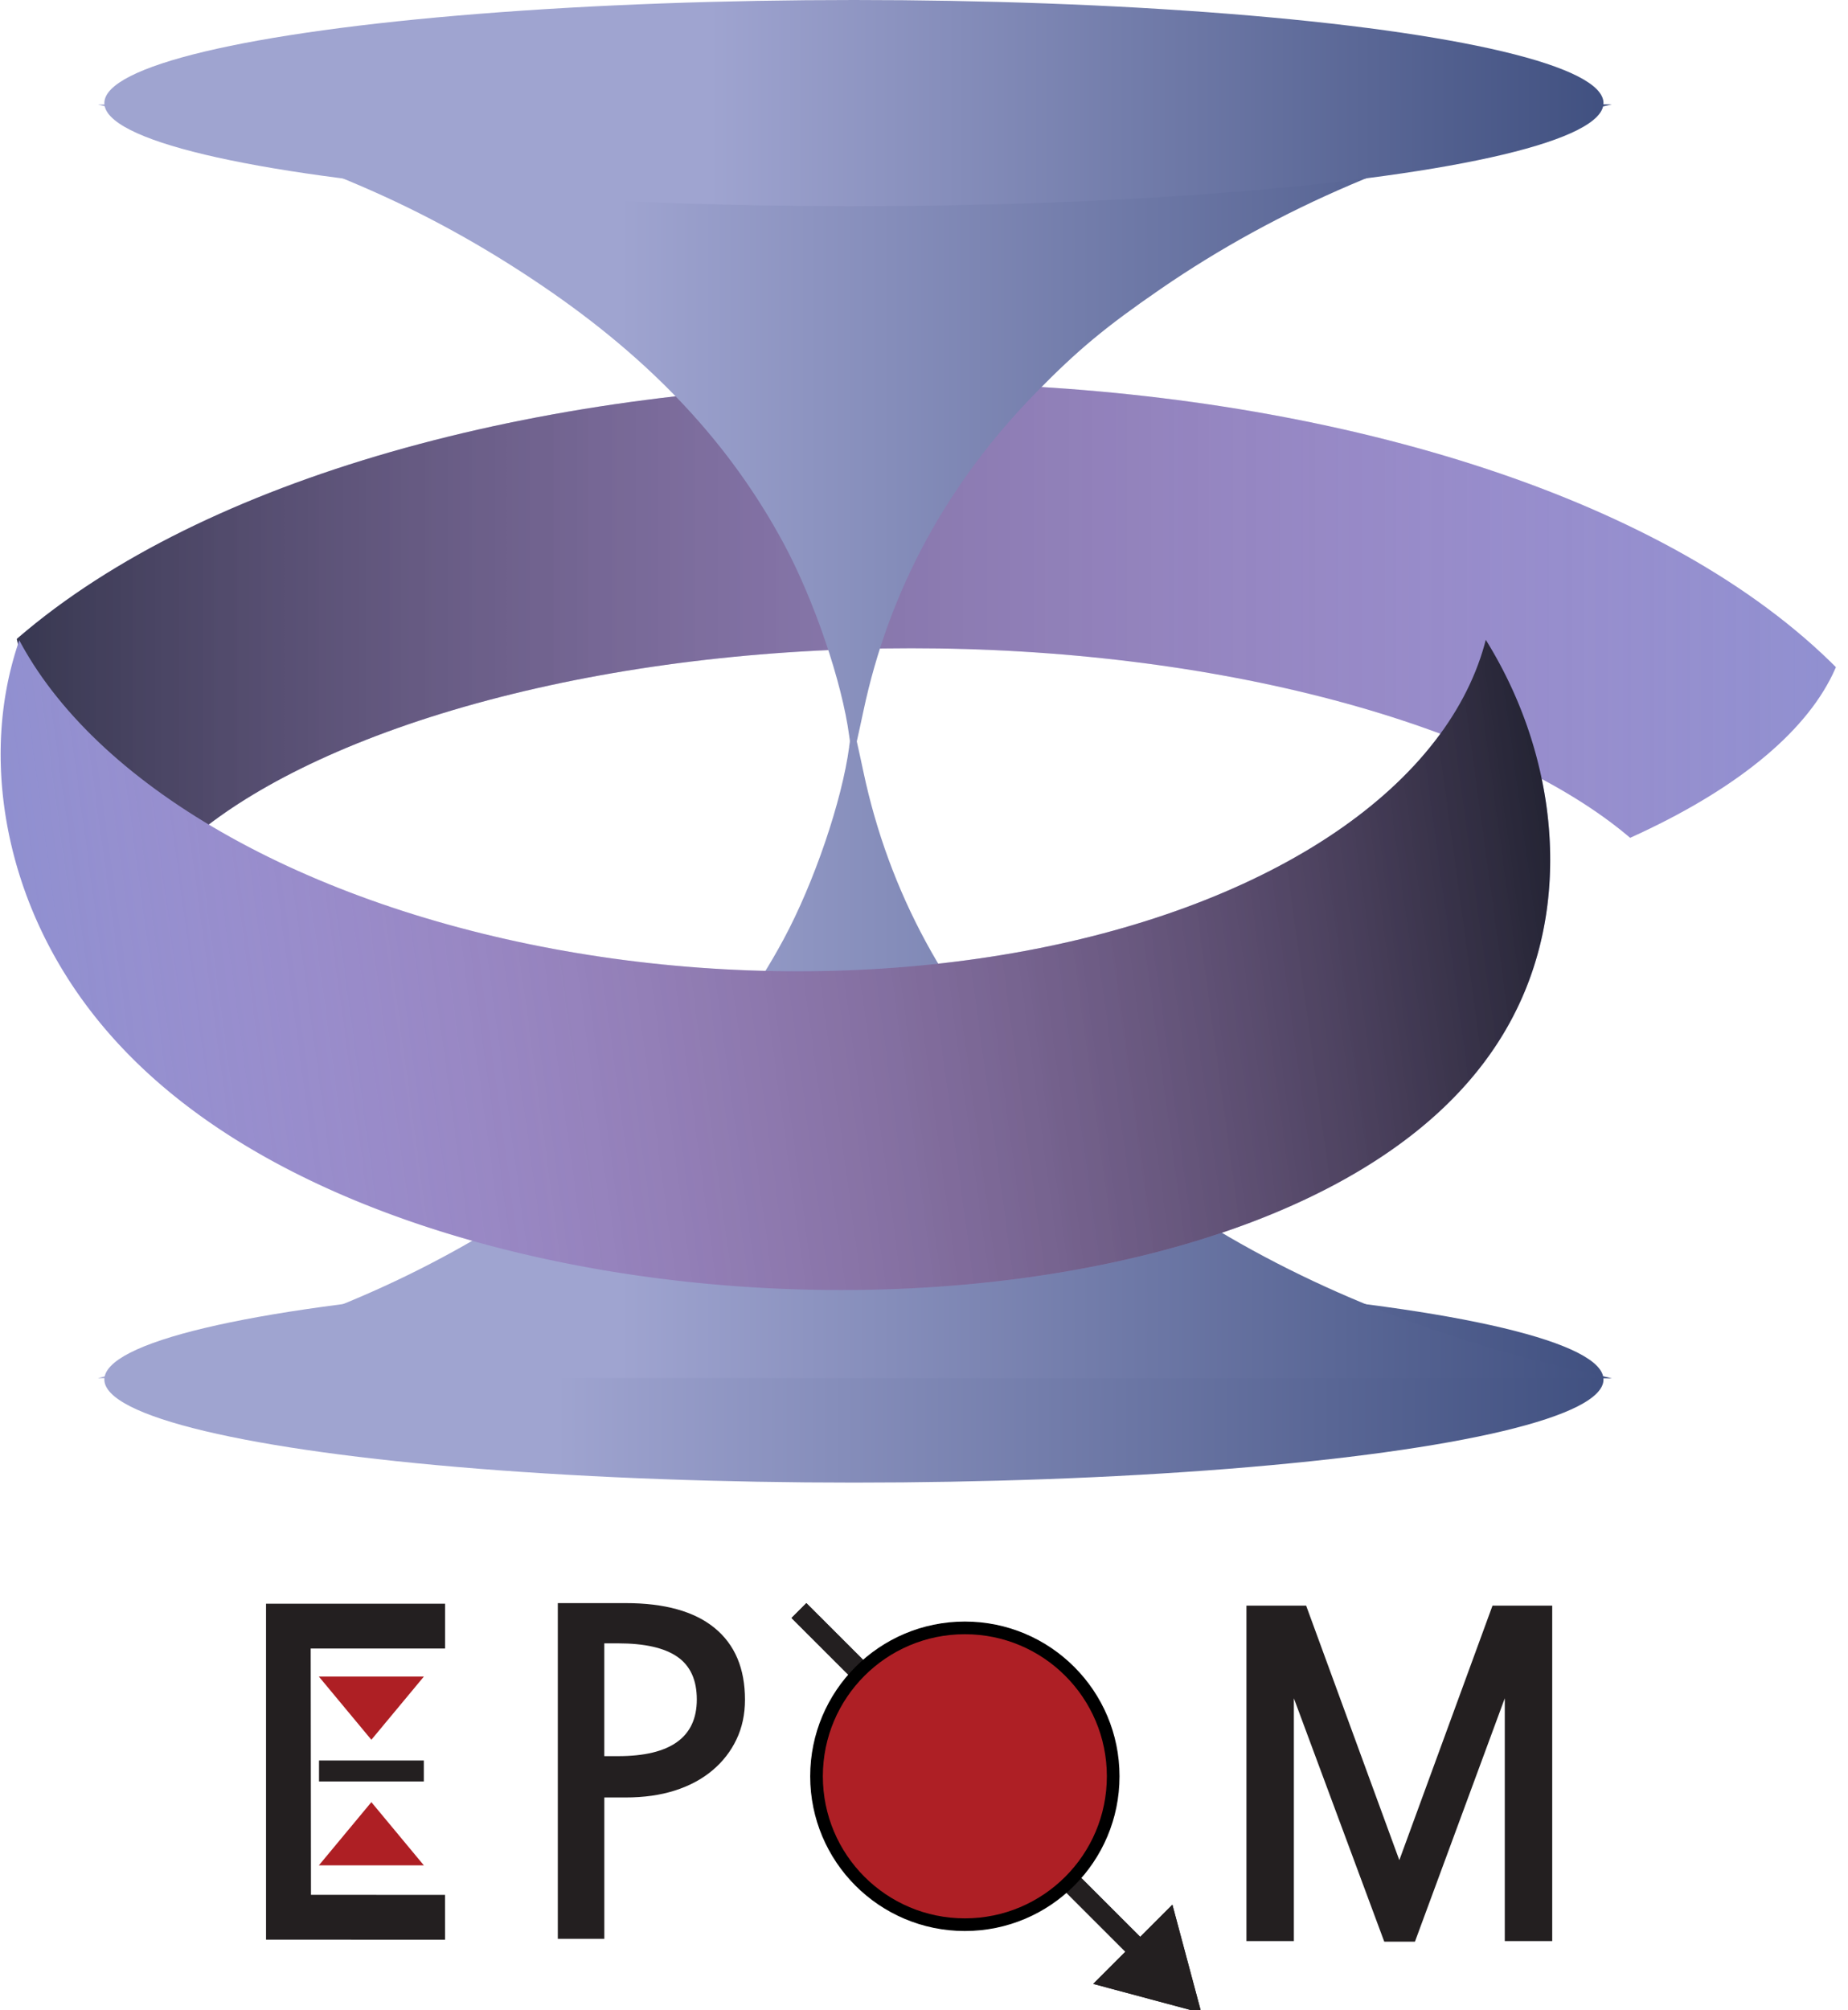 <?xml version="1.0" encoding="UTF-8" standalone="no"?>
<!-- Created with Inkscape (http://www.inkscape.org/) -->

<svg
   width="34.851mm"
   height="37.889mm"
   viewBox="0 0 34.851 37.889"
   version="1.1"
   id="svg78346"
   inkscape:version="1.3 (0e150ed6c4, 2023-07-21)"
   sodipodi:docname="epqm_logo_combined.svg"
   xml:space="preserve"
   xmlns:inkscape="http://www.inkscape.org/namespaces/inkscape"
   xmlns:sodipodi="http://sodipodi.sourceforge.net/DTD/sodipodi-0.dtd"
   xmlns:xlink="http://www.w3.org/1999/xlink"
   xmlns="http://www.w3.org/2000/svg"
   xmlns:svg="http://www.w3.org/2000/svg"><sodipodi:namedview
     id="namedview78348"
     pagecolor="#ffffff"
     bordercolor="#000000"
     borderopacity="0.25"
     inkscape:showpageshadow="2"
     inkscape:pageopacity="0.0"
     inkscape:pagecheckerboard="0"
     inkscape:deskcolor="#d1d1d1"
     inkscape:document-units="mm"
     showgrid="false"
     inkscape:zoom="3.3090377"
     inkscape:cx="130.09825"
     inkscape:cy="91.114102"
     inkscape:window-width="1916"
     inkscape:window-height="1048"
     inkscape:window-x="0"
     inkscape:window-y="28"
     inkscape:window-maximized="1"
     inkscape:current-layer="layer1" /><defs
     id="defs78343"><linearGradient
   id="linearGradient5"
   inkscape:collect="always"><stop
     style="stop-color:#9fa4d0;stop-opacity:1;"
     offset="0.344"
     id="stop4" /><stop
     style="stop-color:#405080;stop-opacity:1;"
     offset="1"
     id="stop5" /></linearGradient><linearGradient
   id="linearGradient2"
   inkscape:collect="always"><stop
     style="stop-color:#9fa4d0;stop-opacity:1;"
     offset="0.406"
     id="stop1" /><stop
     style="stop-color:#405080;stop-opacity:1;"
     offset="1"
     id="stop2" /></linearGradient><linearGradient
   id="linearGradient120"
   inkscape:collect="always"><stop
     style="stop-color:#ff90d0;stop-opacity:0;"
     offset="0"
     id="stop121" /><stop
     style="stop-color:#000000;stop-opacity:0.752;"
     offset="1"
     id="stop120" /></linearGradient><inkscape:path-effect
   effect="powerclip"
   id="path-effect120"
   is_visible="true"
   lpeversion="1"
   inverse="true"
   flatten="false"
   hide_clip="false"
   message="mix-blend-mode:difference;stroke:#7ff;stroke-opacity:1;fill:none;display:none;stroke-width:0.101" /><linearGradient
   id="linearGradient115"
   inkscape:collect="always"><stop
     style="stop-color:#000000;stop-opacity:0.614;"
     offset="0"
     id="stop115" /><stop
     style="stop-color:#ff90d0;stop-opacity:0;"
     offset="1"
     id="stop116" /></linearGradient><inkscape:path-effect
   effect="powerclip"
   id="path-effect114"
   is_visible="true"
   lpeversion="1"
   inverse="true"
   flatten="false"
   hide_clip="false"
   message="mix-blend-mode:difference;stroke:#7ff;stroke-opacity:1;fill:none;display:none;stroke-width:0.101" /><inkscape:path-effect
   effect="spiro"
   id="path-effect102"
   is_visible="true"
   lpeversion="1" /><inkscape:path-effect
   effect="spiro"
   id="path-effect92"
   is_visible="true"
   lpeversion="1" /><inkscape:path-effect
   effect="spiro"
   id="path-effect91"
   is_visible="true"
   lpeversion="1" /><inkscape:path-effect
   effect="spiro"
   id="path-effect90"
   is_visible="true"
   lpeversion="1" /><inkscape:path-effect
   effect="spiro"
   id="path-effect89"
   is_visible="true"
   lpeversion="1" /><inkscape:path-effect
   effect="spiro"
   id="path-effect87"
   is_visible="true"
   lpeversion="1" /><inkscape:path-effect
   effect="spiro"
   id="path-effect86"
   is_visible="true"
   lpeversion="1" /><inkscape:path-effect
   effect="spiro"
   id="path-effect69"
   is_visible="true"
   lpeversion="1" /><inkscape:path-effect
   effect="spiro"
   id="path-effect68"
   is_visible="true"
   lpeversion="1" /><inkscape:path-effect
   effect="spiro"
   id="path-effect67"
   is_visible="true"
   lpeversion="1" /><inkscape:path-effect
   effect="spiro"
   id="path-effect62"
   is_visible="true"
   lpeversion="1" /><inkscape:path-effect
   effect="spiro"
   id="path-effect61"
   is_visible="true"
   lpeversion="1" /><inkscape:path-effect
   effect="spiro"
   id="path-effect60"
   is_visible="true"
   lpeversion="1" /><inkscape:path-effect
   effect="spiro"
   id="path-effect59"
   is_visible="true"
   lpeversion="1" /><inkscape:path-effect
   effect="spiro"
   id="path-effect58"
   is_visible="true"
   lpeversion="1" /><inkscape:path-effect
   effect="spiro"
   id="path-effect56"
   is_visible="true"
   lpeversion="1" /><inkscape:path-effect
   effect="spiro"
   id="path-effect55"
   is_visible="true"
   lpeversion="1" /><inkscape:path-effect
   effect="spiro"
   id="path-effect52"
   is_visible="true"
   lpeversion="1" /><inkscape:path-effect
   effect="spiro"
   id="path-effect51"
   is_visible="true"
   lpeversion="1" /><inkscape:path-effect
   effect="spiro"
   id="path-effect48"
   is_visible="true"
   lpeversion="1" /><inkscape:path-effect
   effect="spiro"
   id="path-effect42"
   is_visible="true"
   lpeversion="1" /><inkscape:path-effect
   effect="spiro"
   id="path-effect40"
   is_visible="true"
   lpeversion="1" /><inkscape:path-effect
   effect="spiro"
   id="path-effect39"
   is_visible="true"
   lpeversion="1" /><inkscape:path-effect
   effect="spiro"
   id="path-effect38"
   is_visible="true"
   lpeversion="1" /><inkscape:path-effect
   effect="spiro"
   id="path-effect37"
   is_visible="true"
   lpeversion="1" /><inkscape:path-effect
   effect="spiro"
   id="path-effect35"
   is_visible="true"
   lpeversion="1" /><inkscape:path-effect
   effect="spiro"
   id="path-effect34"
   is_visible="true"
   lpeversion="1" /><inkscape:path-effect
   effect="spiro"
   id="path-effect33"
   is_visible="true"
   lpeversion="1" /><inkscape:path-effect
   effect="spiro"
   id="path-effect31"
   is_visible="true"
   lpeversion="1" /><inkscape:path-effect
   effect="spiro"
   id="path-effect28"
   is_visible="true"
   lpeversion="1" /><inkscape:path-effect
   effect="spiro"
   id="path-effect27"
   is_visible="true"
   lpeversion="1" /><inkscape:path-effect
   effect="spiro"
   id="path-effect26"
   is_visible="true"
   lpeversion="1" /><inkscape:path-effect
   effect="spiro"
   id="path-effect25"
   is_visible="true"
   lpeversion="1" /><inkscape:path-effect
   effect="spiro"
   id="path-effect24"
   is_visible="true"
   lpeversion="1" /><inkscape:path-effect
   effect="spiro"
   id="path-effect23"
   is_visible="true"
   lpeversion="1" /><inkscape:path-effect
   effect="spiro"
   id="path-effect22"
   is_visible="true"
   lpeversion="1" /><inkscape:path-effect
   effect="spiro"
   id="path-effect21"
   is_visible="true"
   lpeversion="1" /><inkscape:path-effect
   effect="spiro"
   id="path-effect17"
   is_visible="true"
   lpeversion="1" /><inkscape:path-effect
   effect="spiro"
   id="path-effect16"
   is_visible="true"
   lpeversion="1" /><inkscape:path-effect
   effect="spiro"
   id="path-effect15"
   is_visible="true"
   lpeversion="1" /><inkscape:path-effect
   effect="spiro"
   id="path-effect14"
   is_visible="true"
   lpeversion="1" /><inkscape:path-effect
   effect="spiro"
   id="path-effect11"
   is_visible="true"
   lpeversion="1" /><inkscape:path-effect
   effect="spiro"
   id="path-effect3"
   is_visible="true"
   lpeversion="1" /><inkscape:path-effect
   effect="spiro"
   id="path-effect13"
   is_visible="true"
   lpeversion="1" /><inkscape:path-effect
   effect="spiro"
   id="path-effect12"
   is_visible="true"
   lpeversion="1" /><inkscape:path-effect
   effect="spiro"
   id="path-effect10"
   is_visible="true"
   lpeversion="1" /><inkscape:path-effect
   effect="spiro"
   id="path-effect9"
   is_visible="true"
   lpeversion="1" /><inkscape:path-effect
   effect="spiro"
   id="path-effect8"
   is_visible="true"
   lpeversion="1" /><inkscape:path-effect
   effect="spiro"
   id="path-effect20"
   is_visible="true"
   lpeversion="1" /><inkscape:path-effect
   effect="spiro"
   id="path-effect19"
   is_visible="true"
   lpeversion="1" /><inkscape:path-effect
   effect="spiro"
   id="path-effect18"
   is_visible="true"
   lpeversion="1" /><linearGradient
   id="linearGradient10"
   inkscape:collect="always"><stop
     style="stop-color:#9fa4d0;stop-opacity:1;"
     offset="0.344"
     id="stop10" /><stop
     style="stop-color:#405080;stop-opacity:1;"
     offset="1"
     id="stop11" /></linearGradient><linearGradient
   id="linearGradient8"
   inkscape:collect="always"><stop
     style="stop-color:#9fa4d0;stop-opacity:1;"
     offset="0.304"
     id="stop8" /><stop
     style="stop-color:#405080;stop-opacity:1;"
     offset="1"
     id="stop9" /></linearGradient><inkscape:path-effect
   effect="spiro"
   id="path-effect5"
   is_visible="true"
   lpeversion="1" /><inkscape:path-effect
   effect="spiro"
   id="path-effect4"
   is_visible="true"
   lpeversion="1" /><inkscape:path-effect
   effect="spiro"
   id="path-effect2"
   is_visible="true"
   lpeversion="1" /><inkscape:path-effect
   effect="spiro"
   id="path-effect1"
   is_visible="true"
   lpeversion="1" /><clipPath
   clipPathUnits="userSpaceOnUse"
   id="clipPath78421"><rect
     style="opacity:1;fill:none;fill-opacity:1;stroke:#000000;stroke-width:0.908;stroke-dasharray:none;stroke-dashoffset:0;stroke-opacity:1"
     id="rect78423"
     width="63.282"
     height="32.67"
     x="83.328"
     y="90.042" /></clipPath><clipPath
   clipPathUnits="userSpaceOnUse"
   id="clipPath2827"><rect
     style="opacity:1;fill:none;fill-opacity:1;stroke:#505050;stroke-width:0.967;stroke-dasharray:none;stroke-opacity:1"
     id="rect2829"
     width="38.765"
     height="34.169"
     x="96.461"
     y="88.725" /></clipPath><linearGradient
   inkscape:collect="always"
   xlink:href="#linearGradient2"
   id="linearGradient9"
   x1="132.883"
   y1="78.349"
   x2="153.547"
   y2="78.349"
   gradientUnits="userSpaceOnUse"
   gradientTransform="matrix(1.383,0,0,1.001,71.283,-11.535)" /><linearGradient
   inkscape:collect="always"
   xlink:href="#linearGradient5"
   id="linearGradient11"
   x1="140.053"
   y1="-15.917"
   x2="213.468"
   y2="-15.917"
   gradientUnits="userSpaceOnUse"
   gradientTransform="matrix(0.389,0,0,0.264,200.661,77.271)" /><inkscape:path-effect
   effect="spiro"
   id="path-effect2-3"
   is_visible="true"
   lpeversion="1" /><inkscape:path-effect
   effect="spiro"
   id="path-effect4-6"
   is_visible="true"
   lpeversion="1" /><inkscape:path-effect
   effect="spiro"
   id="path-effect5-7"
   is_visible="true"
   lpeversion="1" /><linearGradient
   inkscape:collect="always"
   xlink:href="#linearGradient10"
   id="linearGradient16"
   gradientUnits="userSpaceOnUse"
   x1="140.053"
   y1="-15.917"
   x2="213.468"
   y2="-15.917"
   gradientTransform="matrix(0.389,0,0,-0.264,200.661,80.592)" /><linearGradient
   inkscape:collect="always"
   xlink:href="#linearGradient8"
   id="linearGradient17"
   gradientUnits="userSpaceOnUse"
   gradientTransform="matrix(1.383,0,0,1.001,71.283,-169.398)"
   x1="132.883"
   y1="78.349"
   x2="153.547"
   y2="78.349" /><inkscape:path-effect
   effect="spiro"
   id="path-effect8-3"
   is_visible="true"
   lpeversion="1" /><inkscape:path-effect
   effect="fill_between_many"
   method="originald"
   linkedpaths="#g28,0,1"
   id="path-effect29"
   is_visible="true"
   lpeversion="0"
   join="true"
   close="true"
   autoreverse="true" /><inkscape:path-effect
   effect="spiro"
   id="path-effect31-6"
   is_visible="true"
   lpeversion="1" /><inkscape:path-effect
   effect="spiro"
   id="path-effect38-6"
   is_visible="true"
   lpeversion="1" /><inkscape:path-effect
   effect="spiro"
   id="path-effect39-6"
   is_visible="true"
   lpeversion="1" /><inkscape:path-effect
   effect="spiro"
   id="path-effect40-1"
   is_visible="true"
   lpeversion="1" /><inkscape:path-effect
   effect="spiro"
   id="path-effect48-9"
   is_visible="true"
   lpeversion="1" /><clipPath
   clipPathUnits="userSpaceOnUse"
   id="clipPath50"><rect
     style="fill:none;stroke:#54487d;stroke-width:0.108;stroke-dasharray:none;stroke-opacity:1"
     id="rect50"
     width="43.915"
     height="17.744"
     x="150.093"
     y="142.863" /></clipPath><clipPath
   clipPathUnits="userSpaceOnUse"
   id="clipPath51"><rect
     style="fill:none;stroke:#54487d;stroke-width:0.108;stroke-dasharray:none;stroke-opacity:1"
     id="rect51"
     width="43.915"
     height="17.744"
     x="150.344"
     y="108.007" /></clipPath><clipPath
   clipPathUnits="userSpaceOnUse"
   id="clipPath52"><rect
     style="fill:none;stroke:#54487d;stroke-width:0.2;stroke-dasharray:none;stroke-opacity:1"
     id="rect53"
     width="45.271"
     height="13.987"
     x="146.579"
     y="142.08" /></clipPath><clipPath
   clipPathUnits="userSpaceOnUse"
   id="clipPath55"><rect
     style="fill:none;stroke:#54487d;stroke-width:0.1;stroke-dasharray:none;stroke-opacity:1"
     id="rect55"
     width="34.674"
     height="16.359"
     x="156.968"
     y="109.477" /></clipPath><clipPath
   clipPathUnits="userSpaceOnUse"
   id="clipPath52-7"><rect
     style="fill:none;stroke:#54487d;stroke-width:0.2;stroke-dasharray:none;stroke-opacity:1"
     id="rect53-5"
     width="45.271"
     height="13.987"
     x="146.579"
     y="142.08" /></clipPath><clipPath
   clipPathUnits="userSpaceOnUse"
   id="clipPath50-2"><rect
     style="fill:none;stroke:#54487d;stroke-width:0.108;stroke-dasharray:none;stroke-opacity:1"
     id="rect50-2"
     width="43.915"
     height="17.744"
     x="150.093"
     y="142.863" /></clipPath><clipPath
   clipPathUnits="userSpaceOnUse"
   id="clipPath52-9"><rect
     style="fill:none;stroke:#54487d;stroke-width:0.2;stroke-dasharray:none;stroke-opacity:1"
     id="rect53-7"
     width="45.271"
     height="13.987"
     x="146.579"
     y="142.08" /></clipPath><clipPath
   clipPathUnits="userSpaceOnUse"
   id="clipPath62"><rect
     style="fill:none;stroke:#54487d;stroke-width:0.2;stroke-dasharray:none;stroke-opacity:1"
     id="rect63"
     width="44.294"
     height="17.501"
     x="153.532"
     y="112.694" /></clipPath><clipPath
   clipPathUnits="userSpaceOnUse"
   id="clipPath63"><rect
     style="fill:none;stroke:#54487d;stroke-width:0.2;stroke-dasharray:none;stroke-opacity:1"
     id="rect64"
     width="44.294"
     height="17.501"
     x="153.532"
     y="112.694" /></clipPath><clipPath
   clipPathUnits="userSpaceOnUse"
   id="clipPath65"><rect
     style="fill:none;stroke:#54487d;stroke-width:0.102;stroke-dasharray:none;stroke-opacity:1"
     id="rect66"
     width="37.46"
     height="13.742"
     x="154.324"
     y="133.877"
     transform="matrix(1,0.027,0.16,0.987,0,0)" /></clipPath><clipPath
   clipPathUnits="userSpaceOnUse"
   id="clipPath70"><rect
     style="fill:none;stroke:#000000;stroke-width:0.105;stroke-dasharray:none;stroke-opacity:1"
     id="rect70"
     width="34.71"
     height="13.38"
     x="158.832"
     y="87.69"
     transform="matrix(0.995,0.105,-0.129,0.992,0,0)" /></clipPath><clipPath
   clipPathUnits="userSpaceOnUse"
   id="clipPath71"><rect
     style="fill:none;stroke:#000000;stroke-width:0.078;stroke-dasharray:none;stroke-opacity:1"
     id="rect72"
     width="26.192"
     height="3.522"
     x="148.907"
     y="117.716" /></clipPath><clipPath
   clipPathUnits="userSpaceOnUse"
   id="clipPath73"><rect
     style="fill:none;stroke:#000000;stroke-width:0.1;stroke-dasharray:none;stroke-opacity:1"
     id="rect74"
     width="32.09"
     height="8.711"
     x="152.735"
     y="104.476"
     transform="matrix(0.998,-0.055,0.041,0.999,0,0)" /></clipPath><clipPath
   clipPathUnits="userSpaceOnUse"
   id="clipPath75"><rect
     style="fill:none;stroke:#000000;stroke-width:0.102;stroke-dasharray:none;stroke-opacity:1"
     id="rect76"
     width="36.1"
     height="8.156"
     x="131.779"
     y="136.052"
     transform="matrix(0.987,-0.161,0.173,0.985,0,0)" /></clipPath><clipPath
   clipPathUnits="userSpaceOnUse"
   id="clipPath84"><rect
     style="fill:none;fill-opacity:1;stroke:#000000;stroke-width:0.1;stroke-dasharray:none;stroke-opacity:1"
     id="rect85"
     width="83.987"
     height="28.219"
     x="204.911"
     y="94.817" /></clipPath><clipPath
   clipPathUnits="userSpaceOnUse"
   id="clipPath85"><rect
     style="fill:none;fill-opacity:1;stroke:#000000;stroke-width:0.1;stroke-dasharray:none;stroke-opacity:1"
     id="rect86"
     width="83.987"
     height="28.219"
     x="204.911"
     y="94.817" /></clipPath><clipPath
   clipPathUnits="userSpaceOnUse"
   id="clipPath85-4"><rect
     style="fill:none;fill-opacity:1;stroke:#000000;stroke-width:0.1;stroke-dasharray:none;stroke-opacity:1"
     id="rect86-7"
     width="83.987"
     height="28.219"
     x="204.911"
     y="94.817" /></clipPath><clipPath
   clipPathUnits="userSpaceOnUse"
   id="clipPath84-8"><rect
     style="fill:none;fill-opacity:1;stroke:#000000;stroke-width:0.1;stroke-dasharray:none;stroke-opacity:1"
     id="rect85-4"
     width="83.987"
     height="28.219"
     x="204.911"
     y="94.817" /></clipPath><inkscape:path-effect
   effect="spiro"
   id="path-effect86-5"
   is_visible="true"
   lpeversion="1" /><inkscape:path-effect
   effect="spiro"
   id="path-effect87-0"
   is_visible="true"
   lpeversion="1" /><clipPath
   clipPathUnits="userSpaceOnUse"
   id="clipPath93"><rect
     style="opacity:0.609;fill:none;fill-opacity:1;stroke:#000000;stroke-width:0.115;stroke-dasharray:none;stroke-dashoffset:0;stroke-opacity:1"
     id="rect94"
     width="36.932"
     height="8.844"
     x="220.247"
     y="63.976" /></clipPath><clipPath
   clipPathUnits="userSpaceOnUse"
   id="clipPath99"><rect
     style="opacity:0.557;fill:none;fill-opacity:1;stroke:#000000;stroke-width:0.094;stroke-dasharray:none;stroke-dashoffset:0;stroke-opacity:1"
     id="rect99"
     width="25.449"
     height="8.268"
     x="205.41"
     y="100.857" /></clipPath><clipPath
   clipPathUnits="userSpaceOnUse"
   id="clipPath99-2"><rect
     style="opacity:0.557;fill:none;fill-opacity:1;stroke:#000000;stroke-width:0.094;stroke-dasharray:none;stroke-dashoffset:0;stroke-opacity:1"
     id="rect99-0"
     width="25.449"
     height="8.268"
     x="205.41"
     y="100.857" /></clipPath><clipPath
   clipPathUnits="userSpaceOnUse"
   id="clipPath102"><rect
     style="opacity:0.55;fill:none;fill-opacity:1;stroke:#303030;stroke-width:0.096;stroke-dasharray:none;stroke-dashoffset:0;stroke-opacity:1"
     id="rect103"
     width="13.054"
     height="10.627"
     x="255.592"
     y="86.807" /></clipPath><clipPath
   clipPathUnits="userSpaceOnUse"
   id="clipPath105"><rect
     style="opacity:0.55;fill:none;fill-opacity:1;stroke:#303030;stroke-width:0.141;stroke-dasharray:none;stroke-dashoffset:0;stroke-opacity:1"
     id="rect105"
     width="25.003"
     height="7.538"
     x="254.584"
     y="84.895" /></clipPath><clipPath
   clipPathUnits="userSpaceOnUse"
   id="clipPath110"><rect
     style="opacity:1;fill:none;fill-opacity:1;stroke:#5290d0;stroke-width:0.088;stroke-dasharray:none;stroke-dashoffset:0;stroke-opacity:1"
     id="rect111"
     width="25.173"
     height="7.981"
     x="263.311"
     y="55.439" /></clipPath><clipPath
   clipPathUnits="userSpaceOnUse"
   id="clipPath113"><ellipse
     style="fill:none;fill-opacity:1;stroke:#178000;stroke-width:0.258;stroke-dasharray:none;stroke-dashoffset:0;stroke-opacity:1"
     id="ellipse113"
     cx="229.943"
     cy="61.849"
     rx="17.296"
     ry="6.631" /></clipPath><clipPath
   clipPathUnits="userSpaceOnUse"
   id="clipPath114"><ellipse
     style="display:none;fill:none;fill-opacity:1;stroke:#178000;stroke-width:0.258;stroke-dasharray:none;stroke-dashoffset:0;stroke-opacity:1"
     id="ellipse114"
     cx="229.938"
     cy="61.569"
     rx="17.296"
     ry="6.631" /></clipPath><linearGradient
   inkscape:collect="always"
   xlink:href="#linearGradient115"
   id="linearGradient116"
   x1="212.647"
   y1="63.023"
   x2="247.239"
   y2="63.023"
   gradientUnits="userSpaceOnUse" /><clipPath
   clipPathUnits="userSpaceOnUse"
   id="clipPath114-6"><ellipse
     style="display:none;fill:none;fill-opacity:1;stroke:#178000;stroke-width:0.258;stroke-dasharray:none;stroke-dashoffset:0;stroke-opacity:1"
     id="ellipse114-5"
     cx="229.938"
     cy="61.569"
     rx="17.296"
     ry="6.631" /><path
     id="lpe_path-effect114-6"
     style="fill:none;fill-opacity:1;stroke:#178000;stroke-width:0.258;stroke-dasharray:none;stroke-dashoffset:0;stroke-opacity:1"
     class="powerclip"
     d="m 207.186,53.046 h 45.515 v 25.153 h -45.515 z m 40.048,8.523 a 17.296,6.631 0 0 0 -17.296,-6.631 17.296,6.631 0 0 0 -17.296,6.631 17.296,6.631 0 0 0 17.296,6.631 17.296,6.631 0 0 0 17.296,-6.631 z" /></clipPath><inkscape:path-effect
   effect="powerclip"
   id="path-effect114-9"
   is_visible="true"
   lpeversion="1"
   inverse="true"
   flatten="false"
   hide_clip="false"
   message="mix-blend-mode:difference;stroke:#7ff;stroke-opacity:1;fill:none;display:none;stroke-width:0.101" /><clipPath
   clipPathUnits="userSpaceOnUse"
   id="clipath_lpe_path-effect114-9"><path
     id="lpe_path-effect114-9"
     style="fill:none;fill-opacity:1;stroke:#178000;stroke-width:0.258;stroke-dasharray:none;stroke-dashoffset:0;stroke-opacity:1"
     class="powerclip"
     d="m 207.186,53.046 h 45.515 v 25.153 h -45.515 z m 40.048,8.523 a 17.296,6.631 0 0 0 -17.296,-6.631 17.296,6.631 0 0 0 -17.296,6.631 17.296,6.631 0 0 0 17.296,6.631 17.296,6.631 0 0 0 17.296,-6.631 z" /></clipPath><clipPath
   clipPathUnits="userSpaceOnUse"
   id="clipath_lpe_path-effect120"><ellipse
     style="display:none;fill:none;fill-opacity:1;stroke:#178000;stroke-width:0.258;stroke-dasharray:none;stroke-dashoffset:0;stroke-opacity:1"
     id="ellipse120"
     cx="229.938"
     cy="61.569"
     rx="17.296"
     ry="6.631" /></clipPath><clipPath
   clipPathUnits="userSpaceOnUse"
   id="clipPath114-7"><ellipse
     style="display:none;fill:none;fill-opacity:1;stroke:#178000;stroke-width:0.258;stroke-dasharray:none;stroke-dashoffset:0;stroke-opacity:1"
     id="ellipse114-4"
     cx="229.938"
     cy="61.569"
     rx="17.296"
     ry="6.631" /><path
     id="lpe_path-effect114-5"
     style="fill:none;fill-opacity:1;stroke:#178000;stroke-width:0.258;stroke-dasharray:none;stroke-dashoffset:0;stroke-opacity:1"
     class="powerclip"
     d="m 207.186,53.046 h 45.515 v 25.153 h -45.515 z m 40.048,8.523 a 17.296,6.631 0 0 0 -17.296,-6.631 17.296,6.631 0 0 0 -17.296,6.631 17.296,6.631 0 0 0 17.296,6.631 17.296,6.631 0 0 0 17.296,-6.631 z" /></clipPath><inkscape:path-effect
   effect="powerclip"
   id="path-effect114-2"
   is_visible="true"
   lpeversion="1"
   inverse="true"
   flatten="false"
   hide_clip="false"
   message="mix-blend-mode:difference;stroke:#7ff;stroke-opacity:1;fill:none;display:none;stroke-width:0.125" /><clipPath
   clipPathUnits="userSpaceOnUse"
   id="clipath_lpe_path-effect120-4"><ellipse
     style="display:none;fill:none;fill-opacity:1;stroke:#178000;stroke-width:0.258;stroke-dasharray:none;stroke-dashoffset:0;stroke-opacity:1"
     id="ellipse120-4"
     cx="229.938"
     cy="61.569"
     rx="17.296"
     ry="6.631" /><path
     id="lpe_path-effect120-3"
     style="fill:none;fill-opacity:1;stroke:#178000;stroke-width:0.258;stroke-dasharray:none;stroke-dashoffset:0;stroke-opacity:1"
     class="powerclip"
     d="m 207.186,53.046 h 45.515 v 25.153 h -45.515 z m 40.048,8.523 a 17.296,6.631 0 0 0 -17.296,-6.631 17.296,6.631 0 0 0 -17.296,6.631 17.296,6.631 0 0 0 17.296,6.631 17.296,6.631 0 0 0 17.296,-6.631 z" /></clipPath><inkscape:path-effect
   effect="powerclip"
   id="path-effect120-0"
   is_visible="true"
   lpeversion="1"
   inverse="true"
   flatten="false"
   hide_clip="false"
   message="mix-blend-mode:difference;stroke:#7ff;stroke-opacity:1;fill:none;display:none;stroke-width:0.125" /><clipPath
   clipPathUnits="userSpaceOnUse"
   id="clipath_lpe_path-effect114-2"><ellipse
     style="display:none;fill:none;fill-opacity:1;stroke:#178000;stroke-width:0.258;stroke-dasharray:none;stroke-dashoffset:0;stroke-opacity:1"
     id="ellipse121"
     cx="229.938"
     cy="61.569"
     rx="17.296"
     ry="6.631" /></clipPath><clipPath
   clipPathUnits="userSpaceOnUse"
   id="clipath_lpe_path-effect120-0"><ellipse
     style="display:none;fill:none;fill-opacity:1;stroke:#178000;stroke-width:0.258;stroke-dasharray:none;stroke-dashoffset:0;stroke-opacity:1"
     id="ellipse122"
     cx="229.938"
     cy="61.569"
     rx="17.296"
     ry="6.631" /></clipPath>&#10;	&#10;	&#10;&#10;		&#10;	&#10;			&#10;			&#10;		<clipPath
   clipPathUnits="userSpaceOnUse"
   id="clipPath114-75"><ellipse
     style="display:none;fill:none;fill-opacity:1;stroke:#178000;stroke-width:0.258;stroke-dasharray:none;stroke-dashoffset:0;stroke-opacity:1"
     id="ellipse114-3"
     cx="229.938"
     cy="61.569"
     rx="17.296"
     ry="6.631" /><path
     id="lpe_path-effect114-56"
     style="fill:none;fill-opacity:1;stroke:#178000;stroke-width:0.258;stroke-dasharray:none;stroke-dashoffset:0;stroke-opacity:1"
     class="powerclip"
     d="m 207.186,53.046 h 45.515 v 25.153 h -45.515 z m 40.048,8.523 a 17.296,6.631 0 0 0 -17.296,-6.631 17.296,6.631 0 0 0 -17.296,6.631 17.296,6.631 0 0 0 17.296,6.631 17.296,6.631 0 0 0 17.296,-6.631 z" /></clipPath><inkscape:path-effect
   effect="powerclip"
   id="path-effect114-29"
   is_visible="true"
   lpeversion="1"
   inverse="true"
   flatten="false"
   hide_clip="false"
   message="Use fill-rule evenodd on &lt;b&gt;fill and stroke&lt;/b&gt; dialog if no flatten result after convert clip to paths." /><linearGradient
   inkscape:collect="always"
   xlink:href="#linearGradient120"
   id="linearGradient121-1"
   x1="212.186"
   y1="65.623"
   x2="247.7"
   y2="65.623"
   gradientUnits="userSpaceOnUse" /><clipPath
   clipPathUnits="userSpaceOnUse"
   id="clipath_lpe_path-effect120-09"><ellipse
     style="display:none;fill:none;fill-opacity:1;stroke:#178000;stroke-width:0.258;stroke-dasharray:none;stroke-dashoffset:0;stroke-opacity:1"
     id="ellipse120-3"
     cx="229.938"
     cy="61.569"
     rx="17.296"
     ry="6.631" /><path
     id="lpe_path-effect120-6"
     style="fill:none;fill-opacity:1;stroke:#178000;stroke-width:0.258;stroke-dasharray:none;stroke-dashoffset:0;stroke-opacity:1"
     class="powerclip"
     d="m 207.186,53.046 h 45.515 v 25.153 h -45.515 z m 40.048,8.523 a 17.296,6.631 0 0 0 -17.296,-6.631 17.296,6.631 0 0 0 -17.296,6.631 17.296,6.631 0 0 0 17.296,6.631 17.296,6.631 0 0 0 17.296,-6.631 z" /></clipPath><inkscape:path-effect
   effect="powerclip"
   id="path-effect120-06"
   is_visible="true"
   lpeversion="1"
   inverse="true"
   flatten="false"
   hide_clip="false"
   message="Use fill-rule evenodd on &lt;b&gt;fill and stroke&lt;/b&gt; dialog if no flatten result after convert clip to paths." /><clipPath
   clipPathUnits="userSpaceOnUse"
   id="clipath_lpe_path-effect114-29"><ellipse
     style="display:none;fill:none;fill-opacity:1;stroke:#178000;stroke-width:0.258;stroke-dasharray:none;stroke-dashoffset:0;stroke-opacity:1"
     id="ellipse1"
     cx="229.938"
     cy="61.569"
     rx="17.296"
     ry="6.631"
     d="m 247.234,61.569 a 17.296,6.631 0 0 1 -17.296,6.631 17.296,6.631 0 0 1 -17.296,-6.631 17.296,6.631 0 0 1 17.296,-6.631 17.296,6.631 0 0 1 17.296,6.631 z" /><path
     id="lpe_path-effect114-29"
     style="fill:none;fill-opacity:1;stroke:#178000;stroke-width:0.258;stroke-dasharray:none;stroke-dashoffset:0;stroke-opacity:1"
     class="powerclip"
     d="m 207.186,53.046 h 45.515 v 25.153 h -45.515 z m 40.048,8.523 a 17.296,6.631 0 0 0 -17.296,-6.631 17.296,6.631 0 0 0 -17.296,6.631 17.296,6.631 0 0 0 17.296,6.631 17.296,6.631 0 0 0 17.296,-6.631 z" /></clipPath><clipPath
   clipPathUnits="userSpaceOnUse"
   id="clipath_lpe_path-effect120-06"><ellipse
     style="display:none;fill:none;fill-opacity:1;stroke:#178000;stroke-width:0.258;stroke-dasharray:none;stroke-dashoffset:0;stroke-opacity:1"
     id="ellipse2"
     cx="229.938"
     cy="61.569"
     rx="17.296"
     ry="6.631"
     d="m 247.234,61.569 a 17.296,6.631 0 0 1 -17.296,6.631 17.296,6.631 0 0 1 -17.296,-6.631 17.296,6.631 0 0 1 17.296,-6.631 17.296,6.631 0 0 1 17.296,6.631 z" /><path
     id="lpe_path-effect120-06"
     style="fill:none;fill-opacity:1;stroke:#178000;stroke-width:0.258;stroke-dasharray:none;stroke-dashoffset:0;stroke-opacity:1"
     class="powerclip"
     d="m 207.186,53.046 h 45.515 v 25.153 h -45.515 z m 40.048,8.523 a 17.296,6.631 0 0 0 -17.296,-6.631 17.296,6.631 0 0 0 -17.296,6.631 17.296,6.631 0 0 0 17.296,6.631 17.296,6.631 0 0 0 17.296,-6.631 z" /></clipPath></defs><g
     inkscape:label="Layer 1"
     inkscape:groupmode="layer"
     id="layer1"
     transform="translate(-253.281,-64.957)"><ellipse
       style="fill:url(#linearGradient17);fill-opacity:1;stroke:none;stroke-width:0.264;stroke-linejoin:bevel;stroke-dasharray:none;paint-order:markers stroke fill"
       id="path7-6"
       cx="269.385"
       cy="-90.962"
       rx="14.136"
       ry="1.943"
       transform="scale(1,-1)" /><path
       style="fill:url(#linearGradient16);fill-opacity:1;stroke:none;stroke-width:0.025;stroke-linejoin:bevel;stroke-dasharray:none;stroke-opacity:1;paint-order:markers stroke fill"
       d="m 269.296,79.034 c -0.137,1.022 -0.663,2.565 -1.238,3.631 -1.018,1.887 -2.487,3.454 -4.55,4.853 -2.212,1.501 -4.483,2.475 -7.436,3.189 l -0.944,0.228 14.276,0.002 14.276,0.002 -0.787,-0.181 c -2.944,-0.679 -5.509,-1.775 -7.726,-3.3 -1.039,-0.715 -1.556,-1.144 -2.341,-1.944 -1.685,-1.717 -2.783,-3.742 -3.264,-6.016 -0.09,-0.427 -0.175,-0.8 -0.188,-0.829 -0.013,-0.029 -0.049,0.136 -0.08,0.367 z"
       id="path5-9" /><ellipse
       style="fill:none;fill-opacity:1;stroke:#9090d0;stroke-width:5;stroke-dasharray:none;stroke-dashoffset:0;stroke-opacity:1"
       id="ellipse111"
       ry="7.948"
       rx="17.253"
       cy="68.014"
       cx="229.572"
       clip-path="url(#clipPath113)"
       transform="translate(40.893,14.611)" /><ellipse
       style="fill:none;fill-opacity:1;stroke:url(#linearGradient116);stroke-width:5;stroke-dasharray:none;stroke-dashoffset:0;stroke-opacity:1"
       id="ellipse115"
       ry="7.948"
       rx="17.253"
       cy="68.014"
       cx="229.572"
       clip-path="url(#clipPath113)"
       transform="translate(40.893,14.611)" /><path
       style="fill:url(#linearGradient11);stroke:none;stroke-width:0.025;stroke-linejoin:bevel;stroke-dasharray:none;stroke-opacity:1;paint-order:markers stroke fill"
       d="m 269.296,78.829 c -0.137,-1.022 -0.663,-2.565 -1.238,-3.631 -1.018,-1.887 -2.487,-3.454 -4.55,-4.853 -2.212,-1.501 -4.483,-2.475 -7.435,-3.189 l -0.944,-0.228 14.276,-0.002 14.276,-0.002 -0.787,0.181 c -2.944,0.679 -5.509,1.775 -7.726,3.3 -1.039,0.715 -1.556,1.144 -2.341,1.944 -1.685,1.717 -2.783,3.742 -3.264,6.016 -0.09,0.426 -0.175,0.8 -0.188,0.829 -0.013,0.029 -0.049,-0.136 -0.08,-0.367 z"
       id="path5" /><ellipse
       style="fill:url(#linearGradient9);fill-opacity:1;stroke:none;stroke-width:0.264;stroke-linejoin:bevel;stroke-dasharray:none;paint-order:markers stroke fill"
       id="path7"
       cx="269.385"
       cy="66.9"
       rx="14.136"
       ry="1.943" /><g
       id="g1"
       transform="matrix(0.166,0,0,0.166,176.426,88.219)"><g
         id="g8"
         transform="matrix(0.265,0,0,0.265,423.165,-77.918)">&#10;				<polygon
   class="st2"
   points="309.46,510.76 286.96,483.69 331.96,483.69 "
   id="polygon1" />&#10;				<polygon
   class="st2"
   points="309.46,537.49 331.96,564.57 286.96,564.57 "
   id="polygon2" />&#10;				<path
   class="st1"
   d="m 495.94,452.2 26.24,26.22 c -2.27,1.97 -4.4,4.1 -6.35,6.37 l -26.25,-26.23 z"
   id="path2" />&#10;				<path
   class="st1"
   d="m 618.92,615.37 13.79,-13.79 -27.15,-27.13 c 2.27,-1.97 4.39,-4.09 6.36,-6.36 l 27.15,27.13 13.79,-13.79 12.42,46.36 z"
   id="path3" />&#10;				<g
   id="g7">&#10;					<path
   class="st1"
   d="m 283.57,577.21 57.46,0.02 0.03,19.21 -76.76,-0.03 V 452.46 h 76.77 v 19.19 l -57.62,0.01 z"
   id="path4" />&#10;					<polygon
   class="st1"
   points="632.7,601.58 489.58,458.57 495.94,452.2 639.07,595.22 652.86,581.43 665.28,627.8 618.92,615.37 "
   id="polygon4" />&#10;					<g
   id="g6">&#10;						<rect
   x="287.02"
   y="519.63"
   class="st1"
   width="44.93"
   height="8.99"
   id="rect4" />&#10;						<path
   class="st1"
   d="m 418.48,452.2 c 16.74,0 29.45,3.55 38.13,10.65 8.68,7.1 13.02,17.35 13.02,30.76 0,6.22 -1.21,11.89 -3.64,16.99 -2.43,5.11 -5.87,9.54 -10.32,13.28 -4.46,3.75 -9.82,6.62 -16.07,8.62 -6.26,2 -13.3,2.99 -21.12,2.99 h -9.15 v 60.56 H 389.39 V 452.2 Z m -3.29,65.58 c 22.52,0 33.79,-8.1 33.79,-24.29 0,-8.34 -2.78,-14.43 -8.33,-18.28 -5.55,-3.85 -14.04,-5.77 -25.46,-5.77 h -5.87 v 48.35 h 5.87 z"
   id="path5-6" />&#10;						<circle
   class="st10"
   cx="563.89"
   cy="526.41"
   r="63.59"
   id="circle5" />&#10;						<path
   class="st1"
   d="M 795.36,597.03 V 492.98 L 756.85,597.27 H 743.69 L 704.94,492.98 V 597.03 H 684.61 V 453.27 h 25.59 l 39.95,109.08 39.95,-109.08 h 25.6 v 143.76 z"
   id="path6" />&#10;					</g>&#10;				</g>&#10;			</g></g><g
       id="g9"
       transform="translate(-55.611,6.152)"><g
         id="g2"
         transform="translate(12.043,-3.053)"><path
           style="fill:none;fill-opacity:1;stroke:#9090d0;stroke-width:5;stroke-dasharray:none;stroke-dashoffset:0;stroke-opacity:1"
           id="path94-1-4-6"
           clip-path="url(#clipath_lpe_path-effect114-29)"
           inkscape:path-effect="#path-effect114-29"
           sodipodi:type="arc"
           sodipodi:cx="229.94304"
           sodipodi:cy="65.622589"
           sodipodi:rx="15.257261"
           sodipodi:ry="5.0764632"
           d="m 245.2,65.623 a 15.257,5.076 0 0 1 -15.257,5.076 15.257,5.076 0 0 1 -15.257,-5.076 15.257,5.076 0 0 1 15.257,-5.076 15.257,5.076 0 0 1 15.257,5.076 z"
           transform="matrix(0.819,0,0.164,1.202,112.387,-1.809)" /><path
           style="fill:none;fill-opacity:1;stroke:url(#linearGradient121-1);stroke-width:5;stroke-dasharray:none;stroke-dashoffset:0;stroke-opacity:1"
           id="path119-1"
           clip-path="url(#clipath_lpe_path-effect120-06)"
           inkscape:path-effect="#path-effect120-06"
           sodipodi:type="arc"
           sodipodi:cx="229.94304"
           sodipodi:cy="65.622589"
           sodipodi:rx="15.257261"
           sodipodi:ry="5.0764632"
           d="m 245.2,65.623 a 15.257,5.076 0 0 1 -15.257,5.076 15.257,5.076 0 0 1 -15.257,-5.076 15.257,5.076 0 0 1 15.257,-5.076 15.257,5.076 0 0 1 15.257,5.076 z"
           transform="matrix(0.819,0,0.164,1.202,112.387,-1.809)" /></g></g></g><style
     type="text/css"
     id="style1">&#10;	.st0{fill:#F0F1F1;}&#10;	.st1{fill:#231F20;}&#10;	.st2{fill:#AE1F24;}&#10;	.st3{fill:none;stroke:#000000;stroke-width:19.424;stroke-miterlimit:10;}&#10;	.st4{fill:none;stroke:#000000;stroke-width:5.424;stroke-miterlimit:10;}&#10;	.st5{fill:#AE1F25;}&#10;	.st6{filter:url(#Adobe_OpacityMaskFilter);}&#10;	.st7{opacity:0.75;mask:url(#SVGID_1_);}&#10;	.st8{fill:#BAA8A9;}&#10;	.st9{fill:#AE1F25;stroke:#AE1F25;stroke-miterlimit:10;}&#10;	.st10{fill:#AE1F25;stroke:#000000;stroke-width:5.424;stroke-miterlimit:10;}&#10;	.st11{filter:url(#Adobe_OpacityMaskFilter_00000176764884439763507750000012176249100768184759_);}&#10;	.st12{opacity:0.75;mask:url(#SVGID_00000048461406293515237680000001482704873857234823_);}&#10;</style></svg>
